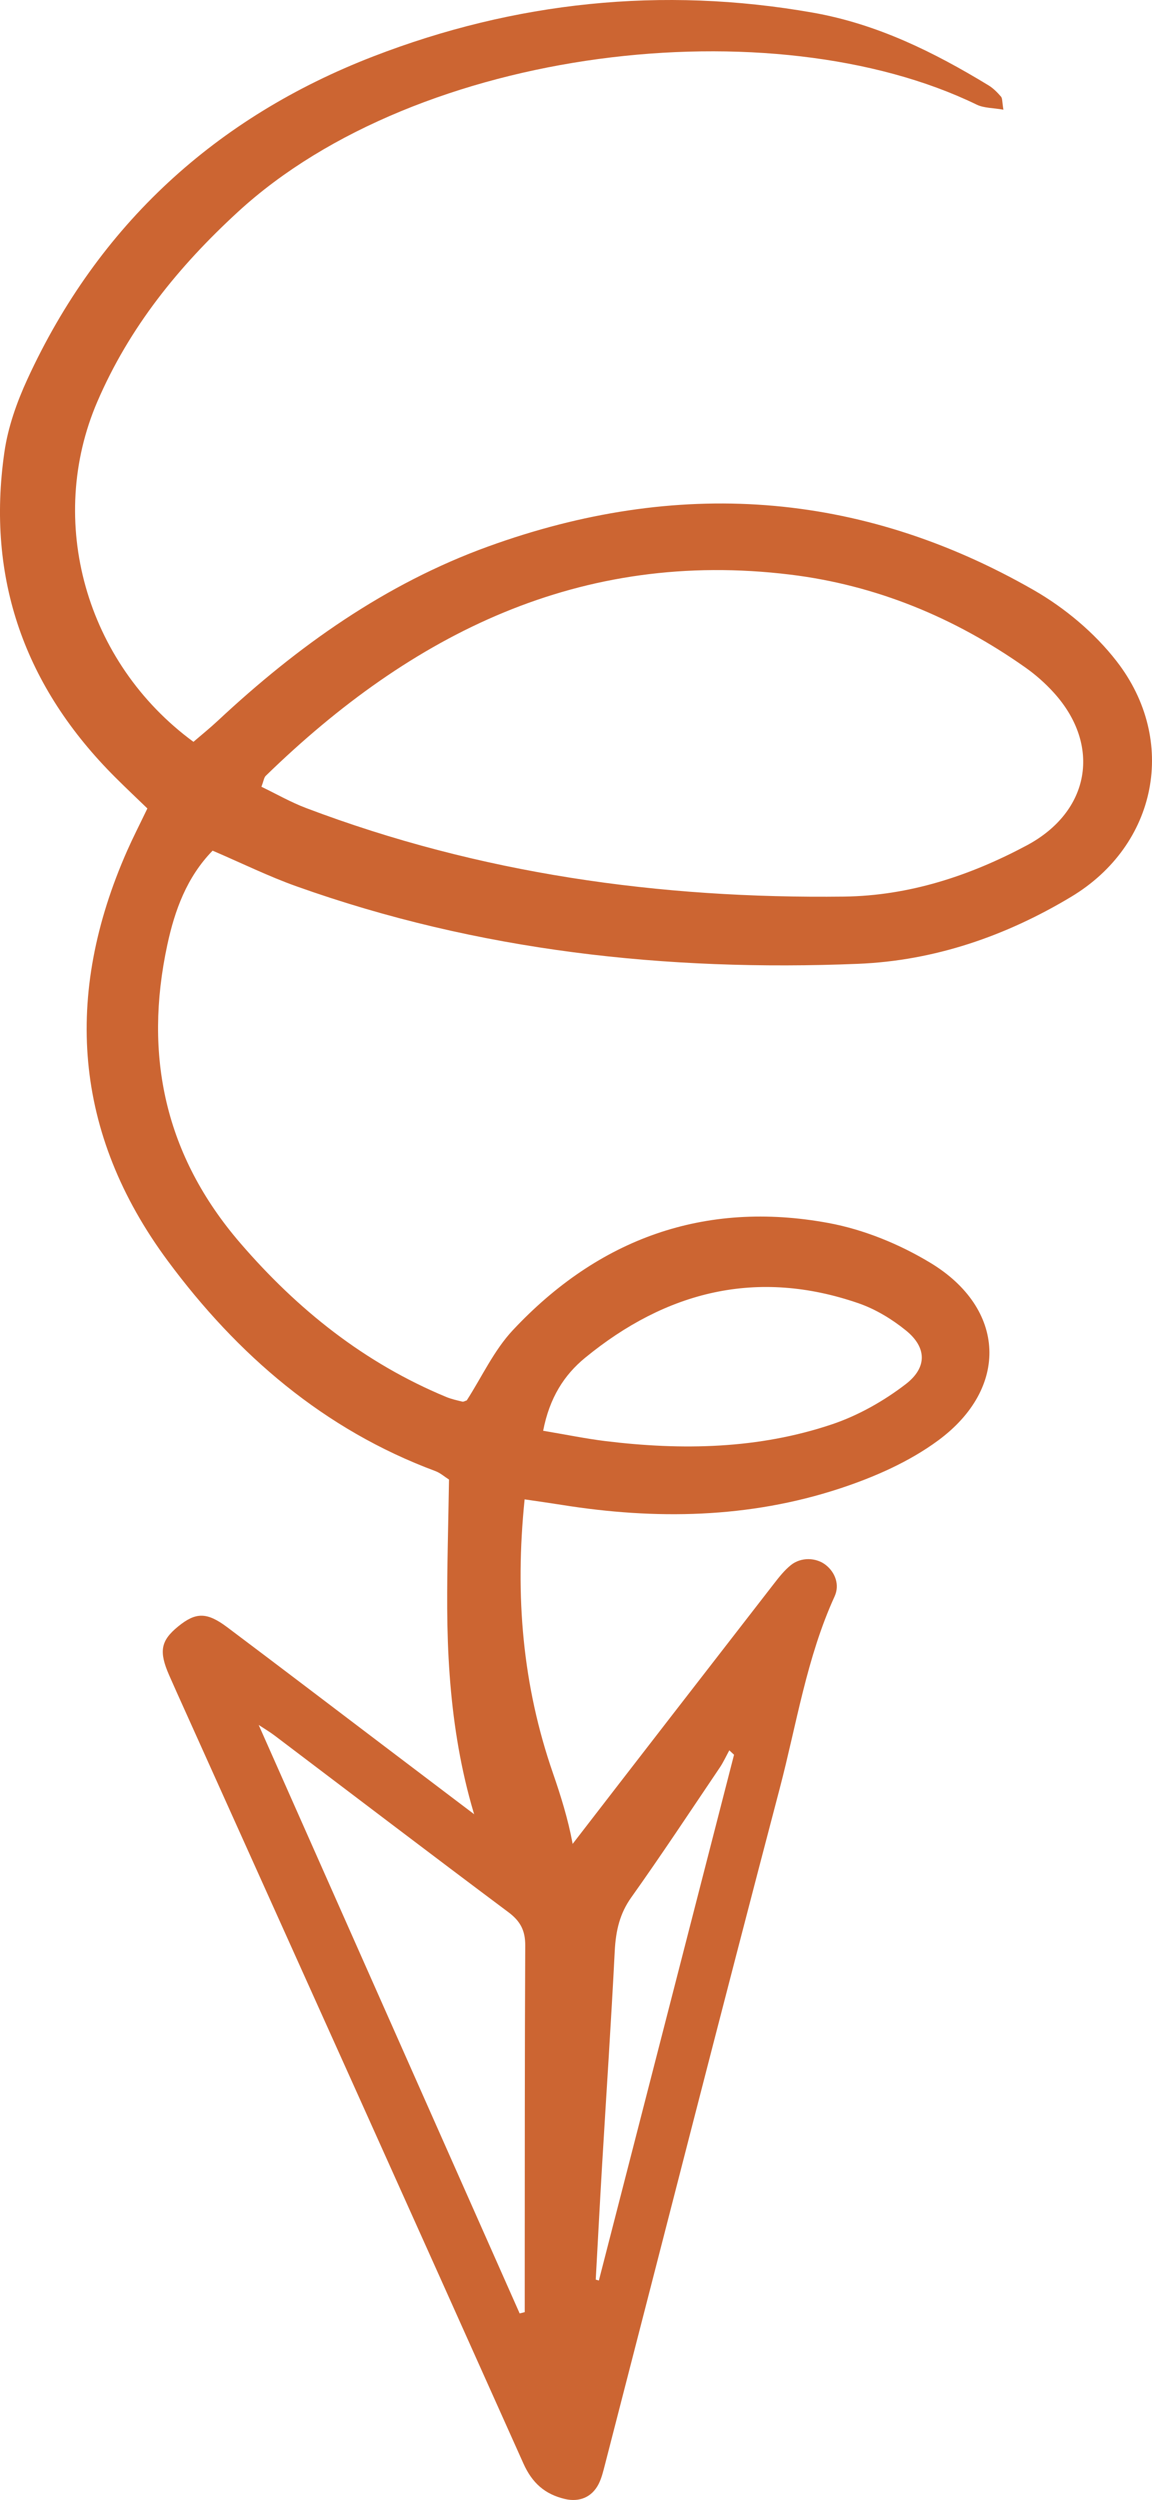 <svg xmlns="http://www.w3.org/2000/svg" width="498.07" height="1080" viewBox="0 0 498.07 1080"><g id="a"/><g id="b"><g id="c"><g id="d"><path d="M226.82 647.76c-4.29 41.85-.83 80.53 12.26 118.28 3.4 9.82 6.51 19.86 8.42 30.05 1.21 6.44 1.52 13.93-.67 19.87-1.8 4.89-7.35 10.27-12.25 11.54-3.9 1.01-10.32-2.89-13.79-6.41-3.67-3.73-5.44-9.47-7.58-14.53-15.14-35.67-19.67-73.28-19.86-111.6-.09-18.36.49-36.73.78-55.78-1.93-1.22-3.75-2.86-5.89-3.66-48.24-17.94-85.66-50.26-115.69-90.79-40.82-55.09-45.14-114.89-17.54-177.29 2.47-5.58 5.26-11.01 8.71-18.18-4.41-4.26-9.18-8.75-13.81-13.37C10.79 296.91-6.01 250.11 1.91 195.26c1.55-10.74 5.35-21.48 9.91-31.39C42.57 96.99 93.54 50.58 161.42 24.36 222.5.76 286.21-6.02 351.41 5.46c27.83 4.9 52.31 17.03 76.01 31.43 2.03 1.24 3.79 3.04 5.36 4.85.66.77.47 2.26 1.05 5.65-4.4-.79-8.4-.65-11.59-2.2C334.23 2.49 180.89 19.9 102.9 91.51c-25.7 23.6-47 49.89-60.84 82.07-22.1 51.39-5.18 112.59 41.58 146.9 3.38-2.92 7.09-5.9 10.55-9.13 34.42-32.14 72.32-59.12 116.86-75.26 81.3-29.46 160.42-24.39 235.83 18.8 13.49 7.73 26.41 18.53 35.9 30.78 26.59 34.26 17.53 79.41-19.62 101.73-28.24 16.97-59.11 27.64-92.21 28.98-82.84 3.35-164.18-5.48-242.74-33.47-12.07-4.3-23.63-10-36.29-15.42-11.21 11.5-16.38 25.87-19.56 40.6-10.34 47.9-1.05 91.13 31.52 128.92 24.86 28.85 53.77 51.86 89.07 66.5 2.22.92 4.62 1.43 6.97 2.01.5.12 1.13-.31 1.88-.54 6.51-10.09 11.73-21.58 19.9-30.31 37.04-39.54 82.82-56.2 136.43-46.34 15.32 2.82 30.81 9.16 44.19 17.26 32.58 19.71 34.11 53.98 3.31 76.68-12.55 9.26-27.72 15.91-42.66 20.81-39.21 12.86-79.54 13.53-120.1 7.04-4.76-.76-9.54-1.42-16.06-2.39zM113.02 339.88c6.36 3.06 12.64 6.67 19.33 9.2 74.95 28.39 152.87 39.23 232.61 38.25 28.09-.35 54.37-8.98 78.99-22.13 27.39-14.63 32.29-43.18 11.7-65.92-3.67-4.05-7.87-7.78-12.35-10.93-30.61-21.59-64.59-35.59-101.63-40.11-90.66-11.06-163.6 25.5-226.76 86.91-.79.76-.91 2.2-1.89 4.74zm121.81 278.22c10.23 1.71 18.53 3.43 26.92 4.46 33.12 4.05 66.11 3.46 97.97-7.25 11.33-3.81 22.35-10.04 31.85-17.33 9.49-7.29 9.04-15.96.15-23.18-6.06-4.92-13.17-9.23-20.51-11.77-43.86-15.15-83.16-5.21-118.26 23.56-9 7.38-15.35 17.21-18.12 31.52z" fill="#cc6532"/><path d="M239.47 809.23c1.99-3.37 3.5-6.67 5.66-9.48 29.78-38.59 59.64-77.13 89.52-115.63 2.2-2.84 4.5-5.74 7.26-7.97 4.42-3.56 10.94-3.34 15.1-.08 4.13 3.23 6.1 8.63 3.84 13.57-12.1 26.48-16.43 55.19-23.74 83-25.6 97.35-50.45 194.89-75.62 292.35-.72 2.78-1.41 5.66-2.71 8.19-2.93 5.67-8.33 7.84-14.51 6.4-8.66-2.02-14.2-6.9-17.98-15.35-48.67-108.66-97.64-217.18-146.54-325.73-2.22-4.93-4.46-9.86-6.63-14.82-4.5-10.26-3.63-14.9 3.87-21.02 7.64-6.23 12.42-6.32 21.29.34 22.24 16.69 44.35 33.54 66.52 50.33 21.59 16.35 43.18 32.7 64.79 49.02 2.54 1.92 5.22 3.65 9.88 6.89zm-14.79 190.19c.73-.19 1.46-.38 2.19-.56.0-5.93-.01-11.87.0-17.8.04-46.87-.02-93.74.22-140.61.03-6.41-2.1-10.5-7.26-14.35-33.81-25.26-67.37-50.84-101.04-76.29-2.22-1.68-4.63-3.09-6.95-4.63m205.54 12.9c-.69-.65-1.37-1.29-2.06-1.93-1.36 2.49-2.58 5.17-4.12 7.45-12.7 18.8-25.24 37.8-38.3 56.14-4.84 6.8-6.66 14.09-7.12 23.21-1.56 30.92-3.65 61.79-5.48 92.69-.97 16.38-1.82 32.77-2.73 49.16l1.35.4c19.48-75.71 38.96-151.42 58.44-227.13z" fill="#cc6532"/></g></g></g></svg>